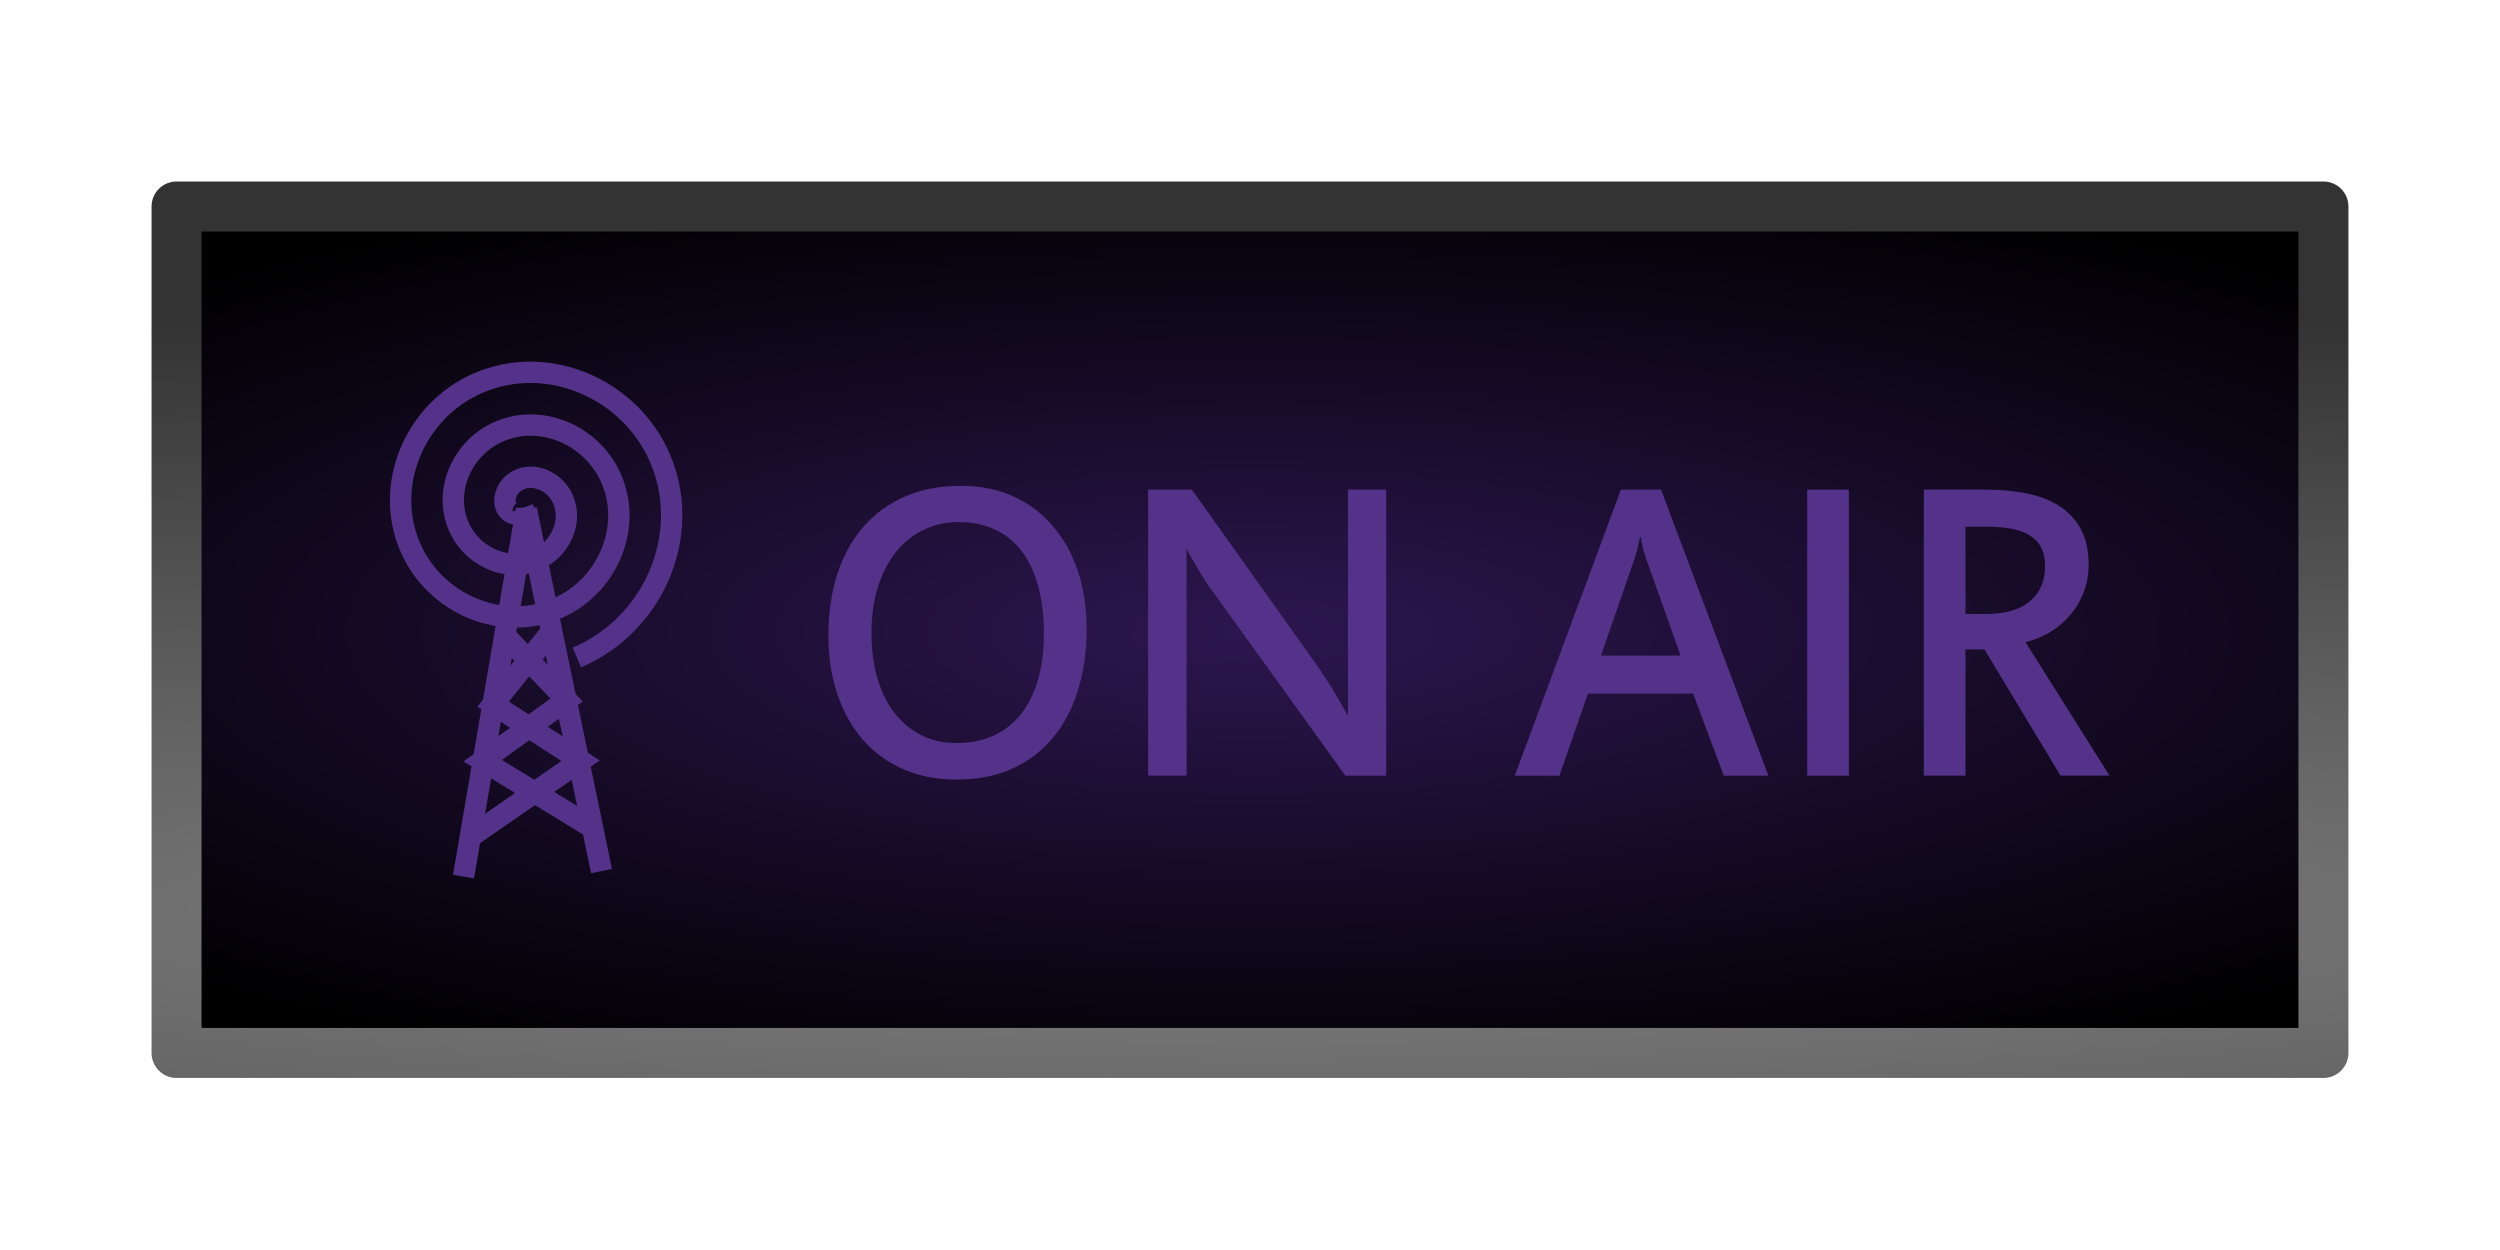 <?xml version="1.0" encoding="UTF-8" standalone="no"?>
<!-- Created with Inkscape (http://www.inkscape.org/) -->

<svg
   xmlns:dc="http://purl.org/dc/elements/1.1/"
   xmlns:cc="http://creativecommons.org/ns#"
   xmlns:rdf="http://www.w3.org/1999/02/22-rdf-syntax-ns#"
   xmlns:svg="http://www.w3.org/2000/svg"
   xmlns="http://www.w3.org/2000/svg"
   xmlns:xlink="http://www.w3.org/1999/xlink"
   xmlns:sodipodi="http://sodipodi.sourceforge.net/DTD/sodipodi-0.dtd"
   xmlns:inkscape="http://www.inkscape.org/namespaces/inkscape"
   width="100"
   height="50"
   viewBox="0 0 100 50"
   id="svg2"
   version="1.1"
   inkscape:version="0.91 r13725"
   sodipodi:docname="btn_broadcast_failure.svg">
  <defs
     id="defs4">
    <linearGradient
       inkscape:collect="always"
       id="linearGradient4194">
      <stop
         style="stop-color:#808080;stop-opacity:1"
         offset="0"
         id="stop4196" />
      <stop
         style="stop-color:#333333;stop-opacity:1"
         offset="1"
         id="stop4198" />
    </linearGradient>
    <pattern
       y="0"
       x="0"
       height="6"
       width="6"
       patternUnits="userSpaceOnUse"
       id="EMFhbasepattern" />
    <radialGradient
       inkscape:collect="always"
       xlink:href="#linearGradient4194"
       id="radialGradient4200"
       cx="50.781"
       cy="1049.659"
       fx="50.781"
       fy="1049.659"
       r="44.892"
       gradientTransform="matrix(4.511,0,0,0.55,-178.339,461.944)"
       gradientUnits="userSpaceOnUse" />
    <radialGradient
       inkscape:collect="always"
       xlink:href="#linearGradient4733"
       id="radialGradient4725-4-0-0"
       cx="767.879"
       cy="167.863"
       fx="767.879"
       fy="167.863"
       r="24.597"
       gradientTransform="matrix(2.591,2.4837211e-4,0,0.773,-1939.429,897.699)"
       gradientUnits="userSpaceOnUse" />
    <linearGradient
       inkscape:collect="always"
       id="linearGradient4733">
      <stop
         style="stop-color:#2d1650;stop-opacity:1"
         offset="0"
         id="stop4735" />
      <stop
         style="stop-color:#000000;stop-opacity:1"
         offset="1"
         id="stop4737" />
    </linearGradient>
  </defs>
  <sodipodi:namedview
     id="base"
     pagecolor="#ffffff"
     bordercolor="#666666"
     borderopacity="1.0"
     inkscape:pageopacity="0.0"
     inkscape:pageshadow="2"
     inkscape:zoom="10.24"
     inkscape:cx="42.777539"
     inkscape:cy="26.290632"
     inkscape:document-units="px"
     inkscape:current-layer="layer1"
     showgrid="false"
     units="px"
     inkscape:window-width="1920"
     inkscape:window-height="1028"
     inkscape:window-x="-8"
     inkscape:window-y="-8"
     inkscape:window-maximized="1"
     showguides="true"
     inkscape:guide-bbox="true">
    <sodipodi:guide
       position="51.66,7.227"
       orientation="0,1"
       id="guide4190" />
    <sodipodi:guide
       position="-1.519,39.913"
       orientation="0,1"
       id="guide4192" />
  </sodipodi:namedview>
  <g
     inkscape:label="Layer 1"
     inkscape:groupmode="layer"
     id="layer1"
     transform="translate(0,-1002.362)">
    <path
       inkscape:connector-curvature="0"
       id="rect4183-39-0-0-1-8-73"
       d="m 7.966,1011.484 84.009,0 0,32.001 -84.009,0 z"
       style="opacity:1;fill:url(#radialGradient4725-4-0-0);fill-opacity:1;stroke:none;stroke-width:1.029;stroke-linecap:round;stroke-linejoin:round;stroke-miterlimit:4;stroke-dasharray:none;stroke-dashoffset:0;stroke-opacity:1" />
    <path
       inkscape:connector-curvature="0"
       id="rect4183-39-0-0-1-8-78-2"
       d="m 7.062,1044.48 85.875,0 0,-33.858 -85.875,0 z"
       style="opacity:1;fill:none;fill-opacity:1;stroke:url(#radialGradient4200);stroke-width:2;stroke-linecap:round;stroke-linejoin:round;stroke-miterlimit:4;stroke-dasharray:none;stroke-dashoffset:0;stroke-opacity:1" />
    <g
       id="g4174"
       transform="translate(0.692,-0.791)">
      <g
         transform="matrix(1.561,0,0,1.633,9.676,-670.43)"
         id="text4146-8-6-5"
         style="font-style:normal;font-variant:normal;font-weight:normal;font-stretch:normal;font-size:11.087px;line-height:100%;font-family:'Estrangelo Edessa';-inkscape-font-specification:'Estrangelo Edessa, Normal';text-align:start;letter-spacing:0px;word-spacing:0px;writing-mode:lr-tb;text-anchor:start;opacity:1;fill:#553289;fill-opacity:1;stroke:none;stroke-width:1px;stroke-linecap:butt;stroke-linejoin:miter;stroke-opacity:1">
        <path
           inkscape:connector-curvature="0"
           id="path4198-2"
           d="m 20.108,1040.369 q 0,-0.639 -0.141,-1.142 -0.141,-0.509 -0.417,-0.861 -0.276,-0.352 -0.682,-0.536 -0.406,-0.19 -0.937,-0.19 -0.509,0 -0.926,0.2 -0.411,0.195 -0.704,0.552 -0.292,0.357 -0.455,0.861 -0.157,0.498 -0.157,1.104 0,0.606 0.152,1.104 0.152,0.498 0.433,0.85 0.287,0.352 0.688,0.547 0.406,0.195 0.904,0.195 0.531,0 0.947,-0.179 0.417,-0.184 0.704,-0.525 0.287,-0.346 0.439,-0.845 0.152,-0.503 0.152,-1.137 z m 1.094,-0.114 q 0,0.85 -0.233,1.538 -0.227,0.682 -0.66,1.164 -0.428,0.476 -1.045,0.736 -0.617,0.254 -1.397,0.254 -0.747,0 -1.353,-0.249 -0.606,-0.255 -1.034,-0.715 -0.428,-0.466 -0.66,-1.115 -0.233,-0.65 -0.233,-1.445 0,-0.834 0.227,-1.51 0.233,-0.682 0.671,-1.159 0.439,-0.482 1.067,-0.742 0.633,-0.26 1.435,-0.26 0.731,0 1.326,0.254 0.596,0.255 1.012,0.72 0.422,0.46 0.65,1.104 0.227,0.644 0.227,1.424 z"
           style="fill:#553289;fill-opacity:1" />
        <path
           inkscape:connector-curvature="0"
           id="path4200-8"
           d="m 28.878,1043.851 -1.045,0 -3.427,-4.548 q -0.038,-0.043 -0.13,-0.173 -0.087,-0.135 -0.189,-0.292 -0.097,-0.157 -0.189,-0.309 -0.092,-0.152 -0.135,-0.233 l 0,5.554 -0.985,0 0,-7.005 1.121,0 3.27,4.391 q 0.081,0.114 0.189,0.276 0.108,0.157 0.211,0.325 0.103,0.162 0.189,0.314 0.092,0.146 0.141,0.238 l 0,-5.544 0.98,0 0,7.005 z"
           style="fill:#553289;fill-opacity:1" />
        <path
           inkscape:connector-curvature="0"
           id="path4202-7"
           d="m 38.671,1043.851 -1.142,0 -0.785,-2.009 -2.696,0 -0.731,2.009 -1.142,0 2.718,-7.005 1.029,0 2.75,7.005 z m -3.135,-5.322 q -0.027,-0.076 -0.07,-0.217 -0.038,-0.146 -0.065,-0.303 l -0.022,0 q -0.027,0.168 -0.07,0.314 -0.038,0.141 -0.076,0.238 l -0.85,2.349 2.041,0 -0.888,-2.382 z"
           style="fill:#553289;fill-opacity:1" />
        <path
           inkscape:connector-curvature="0"
           id="path4204-6"
           d="m 40.734,1043.851 -1.067,0 0,-7.005 1.067,0 0,7.005 z"
           style="fill:#553289;fill-opacity:1" />
        <path
           inkscape:connector-curvature="0"
           id="path4206-8"
           d="m 45.763,1038.718 q 0,-0.503 -0.363,-0.731 -0.357,-0.233 -1.104,-0.233 l -0.574,0 0,2.138 0.52,0 q 0.736,0 1.126,-0.308 0.395,-0.314 0.395,-0.866 z m 1.651,5.132 -1.256,0 -1.949,-3.091 -0.487,0 0,3.091 -1.067,0 0,-7.005 1.586,0 q 0.558,0 1.039,0.092 0.482,0.087 0.834,0.303 0.357,0.211 0.558,0.563 0.206,0.352 0.206,0.882 0,0.39 -0.141,0.709 -0.135,0.319 -0.363,0.558 -0.222,0.238 -0.514,0.401 -0.292,0.157 -0.601,0.227 l 2.155,3.27 z"
           style="fill:#553289;fill-opacity:1" />
      </g>
      <g
         transform="matrix(0.598,0,0,0.598,-28.604,412.082)"
         style="font-style:normal;font-variant:normal;font-weight:normal;font-stretch:normal;font-size:13.657px;line-height:100%;font-family:'Estrangelo Edessa';-inkscape-font-specification:'Estrangelo Edessa, Normal';text-align:start;letter-spacing:0px;word-spacing:0px;writing-mode:lr-tb;text-anchor:start;fill:#1e1e1e;fill-opacity:1;stroke:#553289;stroke-width:1.427;stroke-linecap:butt;stroke-linejoin:miter;stroke-miterlimit:4;stroke-dasharray:none;stroke-opacity:1"
         id="g4309-2">
        <path
           style="fill:none;fill-rule:evenodd;stroke:#553289;stroke-width:1.427;stroke-linecap:butt;stroke-linejoin:miter;stroke-miterlimit:4;stroke-dasharray:none;stroke-opacity:1"
           d="m 77.678,1047.048 4.208,-24.548 5.026,24.179"
           id="path4293-5"
           inkscape:connector-curvature="0" />
        <path
           style="fill:none;fill-rule:evenodd;stroke:#553289;stroke-width:1.427;stroke-linecap:butt;stroke-linejoin:miter;stroke-miterlimit:4;stroke-dasharray:none;stroke-opacity:1"
           d="m 78.029,1044.464 7.48,-5.168 -5.844,-3.784 3.857,-4.799"
           id="path4295-9"
           inkscape:connector-curvature="0" />
        <path
           style="fill:none;fill-rule:evenodd;stroke:#553289;stroke-width:1.427;stroke-linecap:butt;stroke-linejoin:miter;stroke-miterlimit:4;stroke-dasharray:none;stroke-opacity:1"
           d="m 80.25,1030.714 4.325,4.522 -5.61,4.061 7.246,4.43"
           id="path4297-8"
           inkscape:connector-curvature="0" />
        <path
           inkscape:connector-curvature="0"
           id="path4304-5"
           d="m 81.655,1022.381 c 0.181,0.502 -0.587,0.491 -0.834,0.301 -0.669,-0.517 -0.339,-1.53 0.233,-1.969 1.023,-0.784 2.472,-0.252 3.103,0.766 0.926,1.494 0.168,3.429 -1.3,4.238 -1.956,1.078 -4.392,0.085 -5.373,-1.833 -1.234,-2.414 -0.004,-5.357 2.366,-6.507 2.871,-1.393 6.324,0.076 7.642,2.9 1.553,3.327 -0.157,7.292 -3.433,8.777 -3.783,1.714 -8.261,-0.236 -9.911,-3.966 -1.875,-4.238 0.316,-9.23 4.5,-11.046 4.693,-2.037 10.199,0.396 12.181,5.033 2.2,5.148 -0.475,11.169 -5.567,13.315"
           style="fill:none;fill-rule:evenodd;stroke:#553289;stroke-width:1.427;stroke-linecap:butt;stroke-linejoin:miter;stroke-miterlimit:4;stroke-dasharray:none;stroke-opacity:1" />
      </g>
    </g>
  </g>
</svg>
